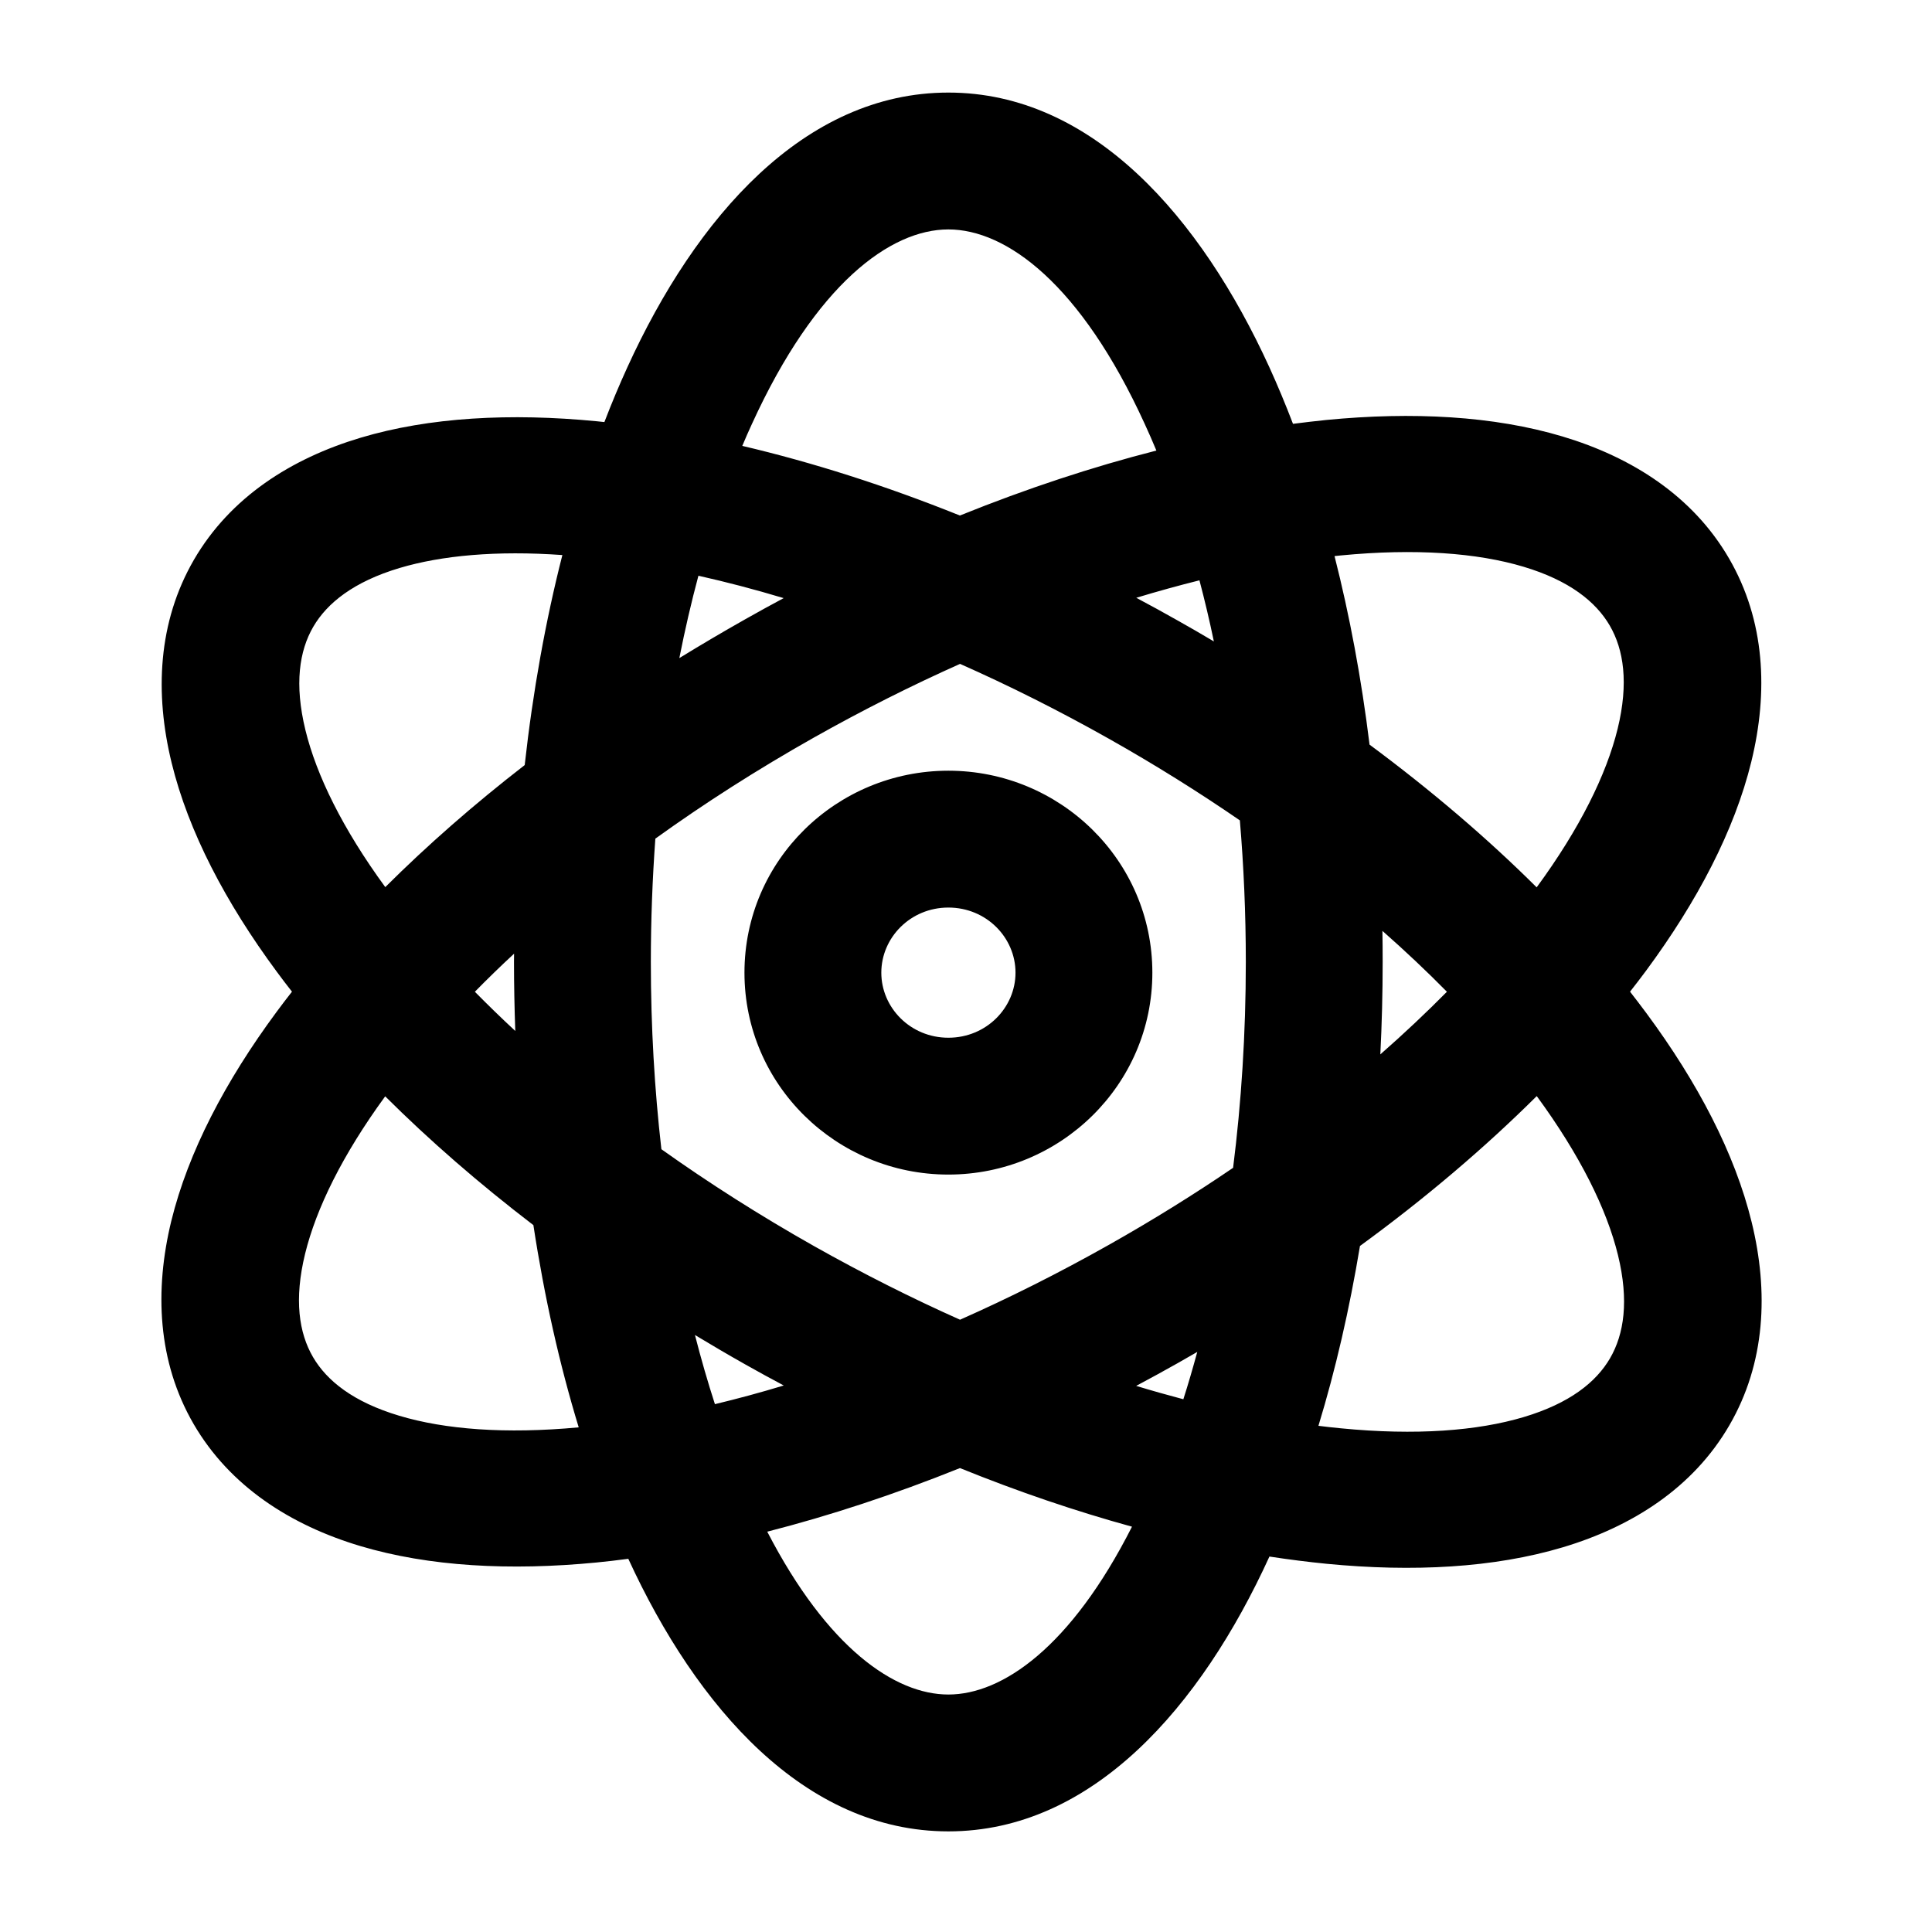 <svg xmlns="http://www.w3.org/2000/svg" fill="none" viewBox="0 0 24 24"><path fill="#000" fill-rule="evenodd" d="M8.085 11.95C8.085 11.427 8.105 10.915 8.141 10.418C8.748 9.981 9.407 9.559 10.111 9.162C10.72 8.819 11.328 8.514 11.926 8.247C12.537 8.518 13.156 8.828 13.777 9.178C14.35 9.501 14.893 9.841 15.402 10.191C15.45 10.759 15.476 11.347 15.476 11.95C15.476 12.841 15.42 13.698 15.318 14.507C14.832 14.838 14.316 15.159 13.773 15.465C13.154 15.814 12.535 16.124 11.926 16.394C11.329 16.128 10.723 15.823 10.115 15.481C9.438 15.099 8.803 14.694 8.216 14.276C8.131 13.535 8.085 12.756 8.085 11.95ZM6.401 12.807C6.391 12.524 6.385 12.238 6.385 11.95L6.386 11.847C6.216 12.004 6.054 12.162 5.899 12.32C6.059 12.482 6.226 12.645 6.401 12.807ZM4.785 13.619C5.332 14.164 5.949 14.701 6.626 15.219C6.762 16.111 6.952 16.955 7.189 17.731C6.279 17.816 5.526 17.757 4.96 17.587C4.391 17.417 4.06 17.154 3.887 16.856C3.714 16.558 3.651 16.144 3.79 15.575C3.928 15.011 4.255 14.345 4.785 13.619ZM4.786 11.02C5.304 10.504 5.884 9.995 6.518 9.504C6.62 8.585 6.778 7.71 6.986 6.895C6.168 6.837 5.486 6.9 4.963 7.056C4.395 7.226 4.064 7.49 3.891 7.787C3.718 8.085 3.655 8.499 3.794 9.069C3.931 9.631 4.257 10.296 4.786 11.02ZM7.508 5.243C7.476 5.24 7.444 5.236 7.413 5.233C6.341 5.129 5.334 5.182 4.478 5.438C3.617 5.696 2.861 6.177 2.41 6.952C1.96 7.728 1.921 8.613 2.132 9.476C2.341 10.332 2.805 11.215 3.439 12.072C3.5 12.154 3.562 12.237 3.627 12.319C3.561 12.403 3.497 12.487 3.435 12.571C2.801 13.428 2.338 14.311 2.128 15.167C1.918 16.03 1.956 16.916 2.406 17.691C2.857 18.466 3.613 18.947 4.474 19.205C5.33 19.461 6.337 19.514 7.409 19.41C7.539 19.397 7.672 19.382 7.805 19.364C8.655 21.213 9.998 22.75 11.781 22.75C13.572 22.75 14.918 21.199 15.768 19.339C15.768 19.338 15.769 19.337 15.769 19.336C16.011 19.373 16.248 19.403 16.48 19.426C17.551 19.53 18.558 19.477 19.414 19.221C20.276 18.963 21.032 18.482 21.482 17.707C21.933 16.931 21.971 16.046 21.76 15.183C21.551 14.327 21.087 13.444 20.453 12.587C20.387 12.498 20.319 12.409 20.249 12.319C20.318 12.231 20.385 12.144 20.45 12.056C21.083 11.199 21.547 10.316 21.756 9.46C21.967 8.597 21.929 7.712 21.478 6.936C21.028 6.161 20.272 5.68 19.41 5.422C18.555 5.166 17.547 5.113 16.476 5.217C16.34 5.231 16.202 5.247 16.062 5.265C15.969 5.022 15.871 4.787 15.768 4.561C14.918 2.702 13.572 1.15 11.781 1.15C9.989 1.15 8.643 2.702 7.794 4.561C7.694 4.78 7.598 5.008 7.508 5.243ZM8.676 7.152C8.588 7.48 8.509 7.821 8.439 8.175C8.706 8.011 8.979 7.85 9.257 7.693C9.416 7.603 9.576 7.515 9.735 7.43C9.373 7.321 9.02 7.229 8.676 7.152ZM11.924 6.404C10.999 6.032 10.09 5.743 9.221 5.539C9.26 5.446 9.299 5.356 9.34 5.268C10.135 3.526 11.062 2.85 11.781 2.85C12.5 2.85 13.426 3.526 14.221 5.268C14.27 5.374 14.318 5.484 14.365 5.597C13.576 5.798 12.756 6.068 11.924 6.404ZM14.115 7.426C14.287 7.517 14.46 7.612 14.631 7.709C14.782 7.794 14.932 7.88 15.079 7.968C15.025 7.708 14.965 7.455 14.9 7.209C14.644 7.273 14.382 7.345 14.115 7.426ZM17.173 11.564C17.175 11.693 17.176 11.821 17.176 11.95C17.176 12.337 17.166 12.72 17.147 13.098C17.442 12.839 17.718 12.579 17.974 12.32C17.725 12.067 17.458 11.815 17.173 11.564ZM19.089 11.023C18.479 10.416 17.782 9.82 17.013 9.25C16.912 8.428 16.765 7.643 16.578 6.908L16.654 6.9C17.583 6.81 18.35 6.868 18.925 7.04C19.494 7.21 19.824 7.474 19.997 7.771C20.17 8.069 20.234 8.483 20.095 9.053C19.956 9.62 19.626 10.291 19.089 11.023ZM19.09 13.616C18.448 14.254 17.711 14.882 16.894 15.478C16.763 16.267 16.59 17.017 16.378 17.712C16.472 17.724 16.566 17.734 16.658 17.743C17.587 17.834 18.354 17.775 18.929 17.603C19.498 17.433 19.828 17.17 20.001 16.872C20.174 16.574 20.238 16.16 20.099 15.591C19.96 15.022 19.628 14.35 19.09 13.616ZM14.7 17.382C14.761 17.192 14.818 16.995 14.873 16.794C14.792 16.841 14.71 16.888 14.627 16.935C14.457 17.031 14.285 17.125 14.114 17.216C14.312 17.276 14.507 17.331 14.7 17.382ZM9.736 17.211C9.446 17.299 9.16 17.376 8.881 17.443C8.792 17.168 8.709 16.881 8.633 16.584C8.839 16.708 9.048 16.831 9.261 16.951C9.419 17.04 9.578 17.127 9.736 17.211ZM11.925 18.237C12.65 18.531 13.367 18.774 14.062 18.965C13.304 20.461 12.452 21.05 11.781 21.05C11.119 21.05 10.281 20.477 9.531 19.027C10.306 18.829 11.109 18.565 11.925 18.237ZM10.948 12.083C10.948 11.648 11.309 11.274 11.781 11.274C12.254 11.274 12.615 11.648 12.615 12.083C12.615 12.517 12.254 12.891 11.781 12.891C11.309 12.891 10.948 12.517 10.948 12.083ZM11.781 9.574C10.394 9.574 9.248 10.685 9.248 12.083C9.248 13.48 10.394 14.591 11.781 14.591C13.168 14.591 14.315 13.48 14.315 12.083C14.315 10.685 13.168 9.574 11.781 9.574Z" clip-rule="evenodd"/></svg>